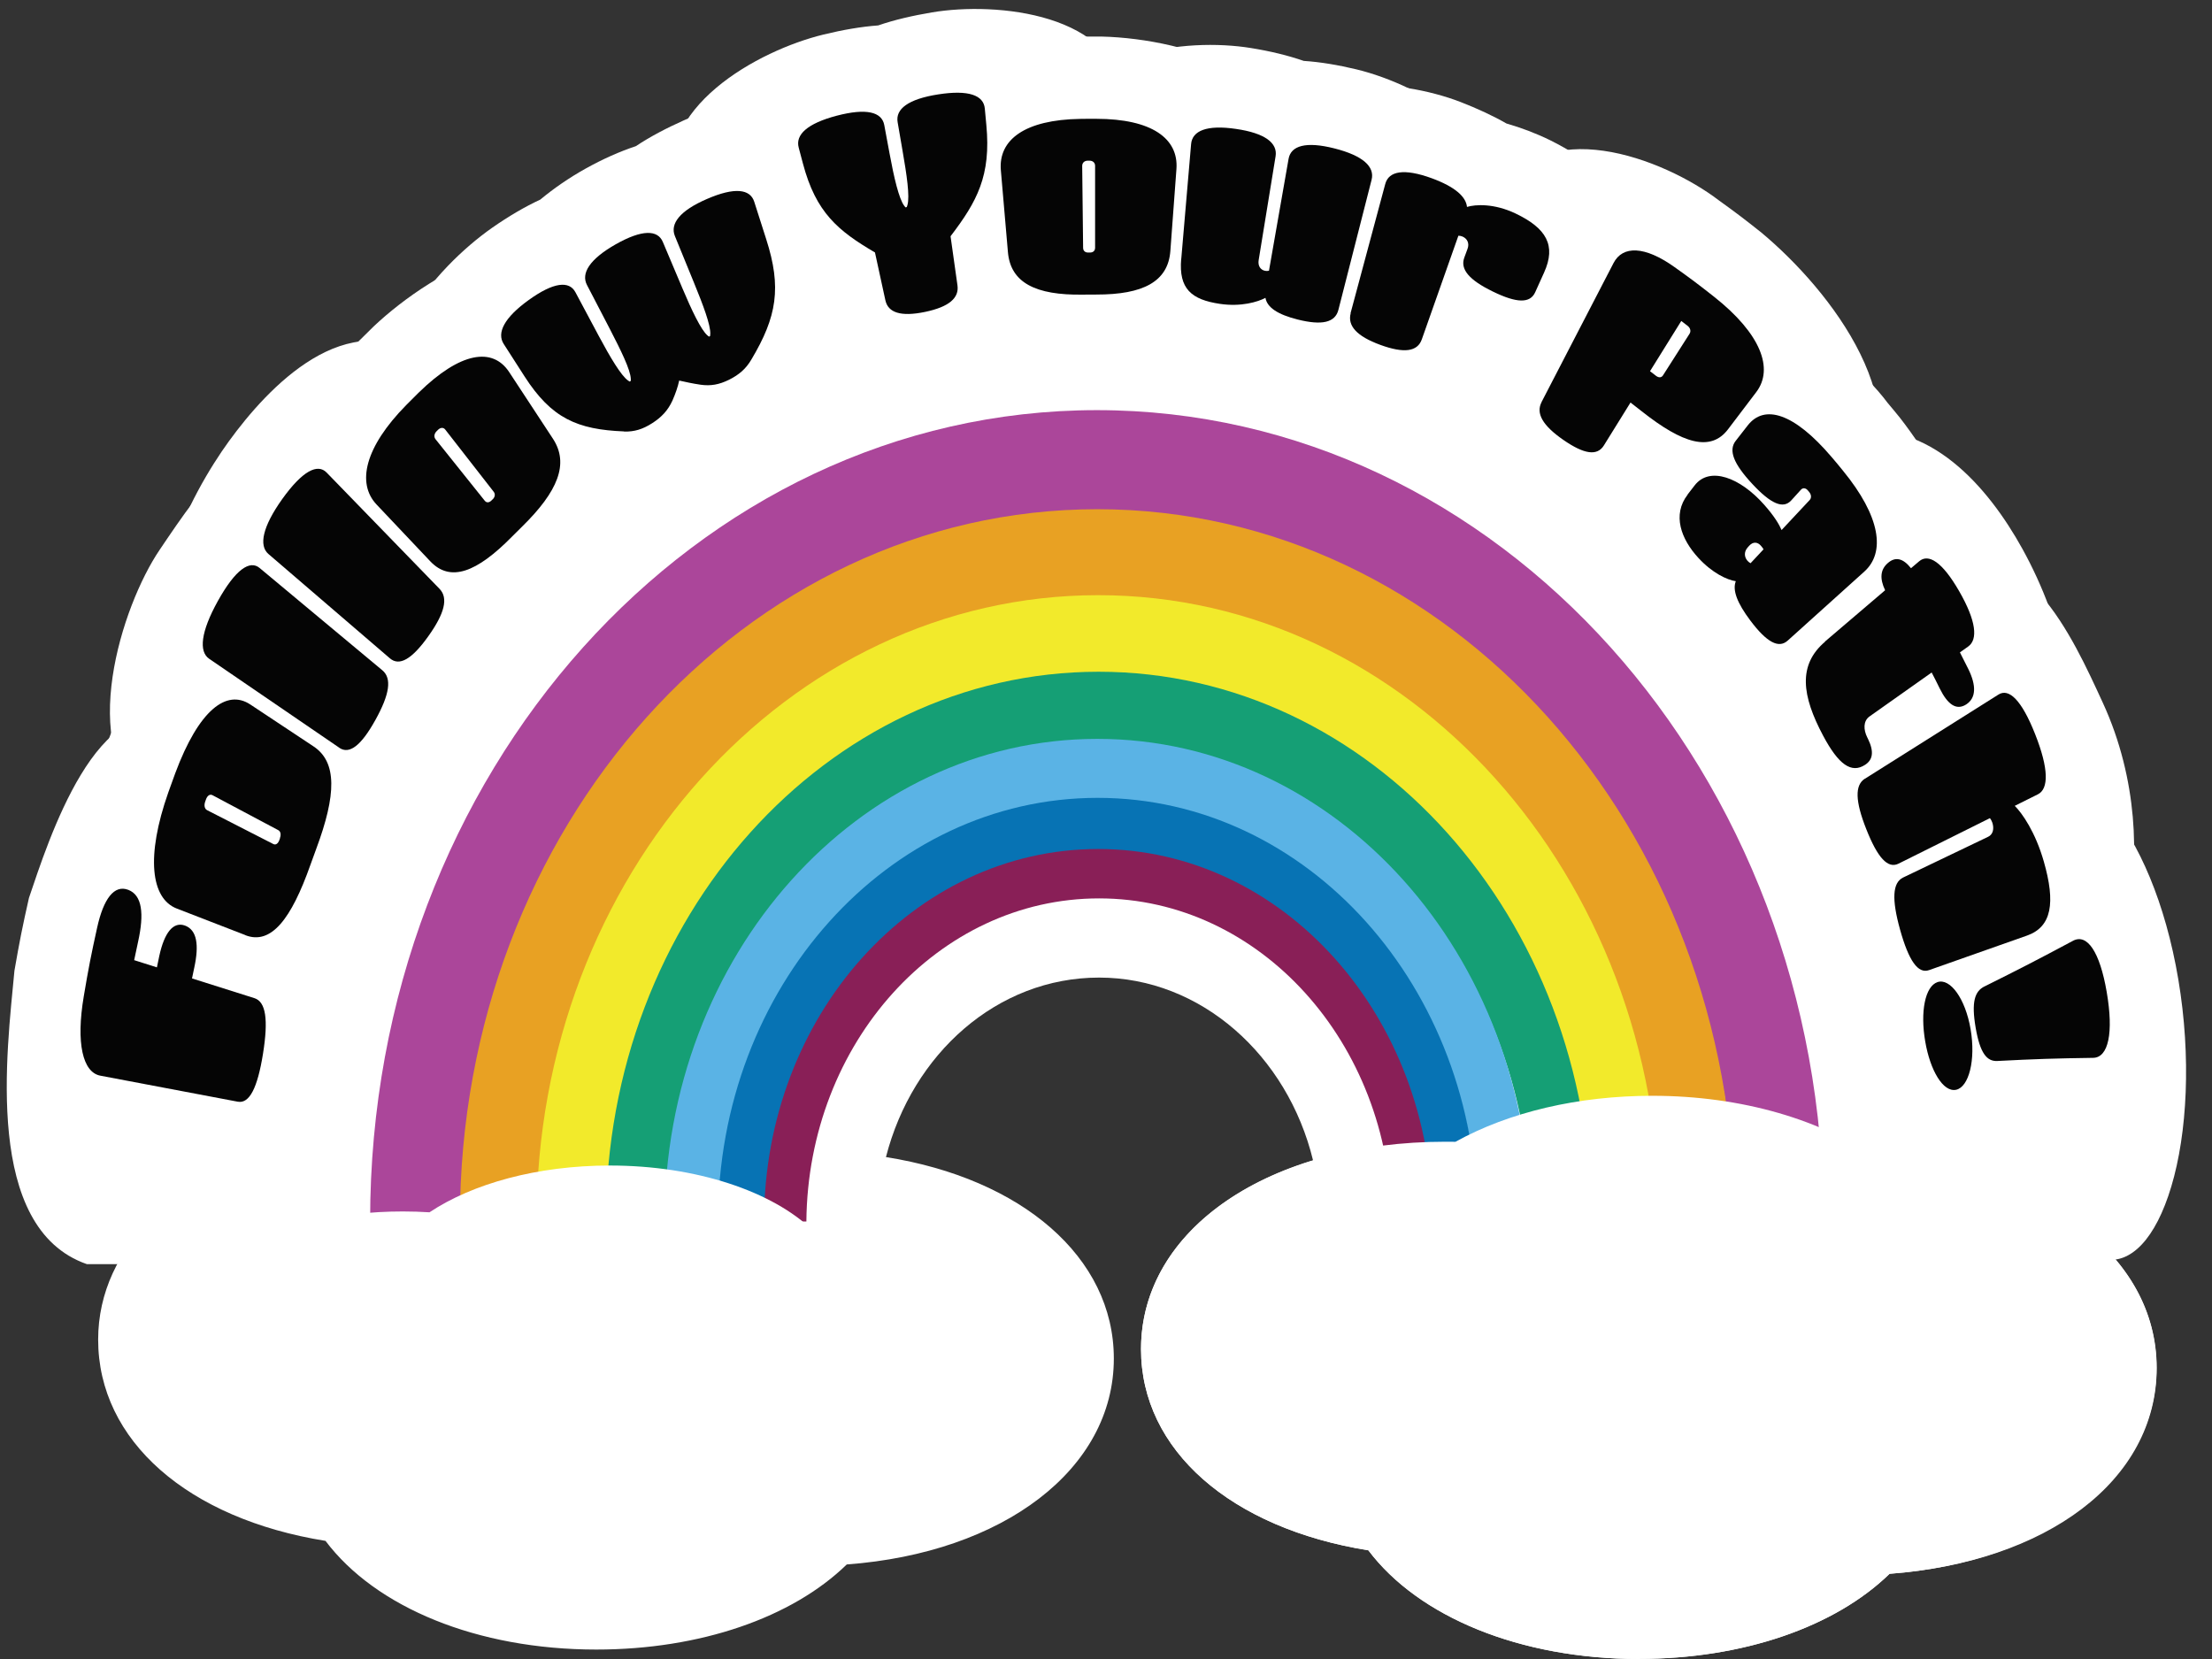 <?xml version="1.0" encoding="UTF-8"?>
<svg id="Layer_1" data-name="Layer 1" xmlns="http://www.w3.org/2000/svg" viewBox="0 0 288 216">
  <rect x="0" y="0" width="288" height="216" fill="#333333" stroke="none"/>
  <defs>
    <style>
      .cls-1 {
        fill: #891f57;
      }

      .cls-2 {
        fill: #fff;
      }

      .cls-3 {
        fill: #e8a123;
      }

      .cls-4 {
        fill: #5ab3e5;
      }

      .cls-5 {
        fill: #f2ea2b;
      }

      .cls-6 {
        fill: #ab469a;
      }

      .cls-7 {
        fill: #0773b4;
      }

      .cls-8 {
        fill: #050505;
      }

      .cls-9 {
        fill: #159f75;
      }
    </style>
  </defs>
  <path class="cls-2" d="M213.42,216c-15.51,0-28.74-5.49-35.26-14.15-17.89-2.87-29.6-13.04-29.6-26.2,0-11.29,8.72-20.4,22.4-24.56-3.32-13.68-14.6-23.81-27.86-23.81s-24.3,9.91-27.75,23.37c17.65,2.8,29.67,13.01,29.67,26.23,0,14.41-14.4,25.3-34.77,26.81-7.12,6.93-19.09,11.08-32.61,11.08-15.52,0-28.74-5.49-35.26-14.15-17.89-2.87-29.6-13.04-29.6-26.2,0-12.22,10.57-22.08,26.54-25.61,2.1-27.31,12.71-52.67,30.35-72.17,19.58-21.65,45.55-33.57,73.13-33.57,54.89,0,100.14,47.95,103.65,108.25,20.16,1.63,34.33,12.43,34.33,26.78s-14.4,25.3-34.77,26.81c-7.12,6.93-19.09,11.08-32.61,11.08Z"/>
  <path class="cls-2" d="M241.58,161.43c-1.16-1.12-2.56-2.15-4.15-3.09-.26-58.01-42.53-104.95-94.62-104.95s-94.14,46.7-94.61,104.51c-14.78,1.13-26.16,8.09-26.16,16.52s11.16,15.26,25.74,16.49c2.67,7.72,15.03,13.55,29.86,13.55,13.08,0,24.24-4.54,28.53-10.9,16.42-.23,29.59-7.6,29.59-16.67s-13.38-16.55-29.96-16.67c-.42-.4-.87-.79-1.35-1.17h.54c.2-23.27,17.18-42.07,38.11-42.07s37.91,18.79,38.11,42.07h4.38c-15.56.73-27.78,7.89-27.78,16.62s11.16,15.26,25.74,16.49c2.67,7.72,15.03,13.55,29.86,13.55,13.08,0,24.24-4.54,28.53-10.9,16.42-.23,29.59-7.6,29.59-16.67s-13.38-16.55-29.96-16.67ZM196.74,140.48c1.37,4.77,2.23,9.78,2.54,14.97-.04.01-.09.03-.13.04-.26-5.2-1.08-10.23-2.41-15.01ZM192.39,158.63s-.04.02-.05.03c0-1.91-.11-3.81-.29-5.67.2,1.85.31,3.73.34,5.63ZM206.8,151.2c.09.8.15,1.6.21,2.41,0,0-.02,0-.03,0-.05-.81-.11-1.61-.19-2.41ZM225.34,148.52c.2,1.83.36,3.68.46,5.54-.02,0-.04,0-.05-.01-.08-1.86-.22-3.7-.41-5.53ZM186.48,158.99h.12s-.08,0-.12,0c0,0,0,0,0,0ZM189.63,158.99h2.19s-.1.06-.14.09c-.68-.04-1.36-.07-2.05-.09Z"/>
  <path class="cls-6" d="M142.81,53.4c-52.26,0-94.62,47.23-94.62,105.49h11.98c.44-50.62,37.38-91.5,82.89-91.5s82.45,40.88,82.89,91.5h11.48c0-58.27-42.37-105.49-94.62-105.49Z"/>
  <path class="cls-3" d="M142.87,66.3c-45.84,0-82.99,41.42-82.99,92.52h10.51c.38-44.4,32.78-80.25,72.7-80.25s72.31,35.85,72.7,80.25h10.07c0-51.1-37.16-92.52-82.99-92.52Z"/>
  <path class="cls-5" d="M142.99,77.49c-40.4,0-73.14,36.51-73.14,81.54h9.26c.34-39.13,28.89-70.73,64.07-70.73s63.74,31.6,64.07,70.73h8.87c0-45.04-32.75-81.54-73.14-81.54Z"/>
  <path class="cls-9" d="M143.04,87.46c-35.43,0-64.15,32.02-64.15,71.52h8.12c.3-34.32,25.34-62.03,56.2-62.03s55.9,27.72,56.2,62.03h7.78c0-39.5-28.72-71.52-64.15-71.52Z"/>
  <path class="cls-4" d="M142.88,96.2c-31.13,0-56.36,28.13-56.36,62.84h7.14c.26-30.15,22.27-54.5,49.37-54.5s49.11,24.35,49.37,54.5h6.84c0-34.71-25.24-62.84-56.36-62.84Z"/>
  <path class="cls-7" d="M142.91,103.88c-27.3,0-49.43,24.67-49.43,55.11h6.26c.23-26.44,19.53-47.8,43.3-47.8s43.07,21.36,43.3,47.8h6c0-30.44-22.13-55.11-49.43-55.11Z"/>
  <path class="cls-1" d="M142.98,110.54c-24.03,0-43.5,21.71-43.5,48.5h5.51c.2-23.27,17.18-42.07,38.11-42.07s37.91,18.79,38.11,42.07h5.28c0-26.79-19.48-48.5-43.5-48.5Z"/>
  <path class="cls-2" d="M135.77,176.88c0,9.07-13.18,16.44-29.59,16.67-4.28,6.37-15.44,10.9-28.53,10.9-14.83,0-27.19-5.83-29.86-13.55-14.58-1.23-25.74-8.14-25.74-16.49,0-9.21,13.61-16.68,30.41-16.68,1.18,0,2.32.04,3.46.11,5.58-3.72,14.02-6.09,23.47-6.09,11.33,0,21.2,3.39,26.43,8.44,16.58.12,29.96,7.54,29.96,16.67Z"/>
  <path class="cls-2" d="M213.42,216c-15.51,0-28.74-5.49-35.26-14.15-17.89-2.87-29.6-13.04-29.6-26.2,0-15.64,16.68-27,39.66-27,.43,0,.85,0,1.28.01,7-3.88,15.98-5.99,25.65-5.99,11.59,0,22.35,3.14,29.62,8.53,21.06,1.14,36.03,12.15,36.03,26.89s-14.4,25.3-34.77,26.81c-7.12,6.93-19.09,11.08-32.61,11.08Z"/>
  <path class="cls-2" d="M271.54,178.11c0,9.07-13.18,16.44-29.59,16.67-4.28,6.37-15.44,10.9-28.53,10.9-14.83,0-27.19-5.83-29.86-13.55-14.58-1.23-25.74-8.14-25.74-16.49,0-9.21,13.61-16.68,30.41-16.68,1.18,0,2.32.04,3.46.11,5.58-3.72,14.02-6.09,23.47-6.09,11.33,0,21.2,3.39,26.43,8.44,16.58.12,29.96,7.54,29.96,16.67Z"/>
  <g>
    <g>
      <path class="cls-2" d="M42.85,138.74c-1.18,8.14-3.62,23.44-13.44,25.85-7.24,0-10.86,0-18.1,0-13.49-4.7-10.4-27.73-9.43-38.2.67-3.86,1.05-5.76,1.89-9.48,2.47-7.26,8.95-27.94,19.81-22.69,1.65.8,2.97,2.76,3.79,5,1.03,0,2.02.28,2.95.81,2.67,1.54,4.22,4.85,4.87,9.09,1.18.61,1.78.92,2.96,1.53,7.54,7.11,6.63,18.63,4.7,28.09Z"/>
      <path class="cls-2" d="M48.65,116.13c-3.7,8.89-8.39,25.39-20.77,25.17-3.7-.75-5.54-1.13-9.24-1.88-13.77-6.81-9.14-30.29-5.12-41.42.38-1.06.57-1.59.97-2.63,4.55-9.22,14.35-29.59,27.67-21.07,3,2.69,4.49,4.04,7.49,6.73,8.07,8.91,3.71,23.5-.29,33.18-.29.76-.43,1.14-.7,1.91Z"/>
      <path class="cls-2" d="M56.5,98.85c-5.9,10.5-13.16,17.57-19.31,14.58-7.24-3.51-10.86-5.27-18.09-8.78-9.12-7.31-3.29-25.73,1.69-33.07,5.36-7.9,13.3-20.33,24.68-14.18,5.69,6.28,8.54,9.42,14.23,15.71,4.15,4.58,3.51,13.82-3.19,25.75Z"/>
      <path class="cls-2" d="M62.88,88.86c-6.8,9.4-14.63,15.12-20.48,11.37-6.88-4.42-10.32-6.63-17.2-11.05-9.35-8.78-.2-25.11,4.61-31.74,5.08-6.99,15.37-18.06,25.79-10.59,5.1,6.9,7.65,10.35,12.74,17.25,3.72,5.03,2.25,14.08-5.47,24.76Z"/>
      <path class="cls-2" d="M72.96,76.99c-6.13,6.59-17.45,15.7-26.77,9.43-3.11-2.52-4.66-3.78-7.77-6.3-9.69-10.07.29-28.33,8.49-35.9.69-.69,1.03-1.03,1.73-1.71,7.77-7.34,24.31-16.89,32.09-4.6,1.84,3.78,2.77,5.67,4.61,9.44,4.3,10.62-3.67,21.56-11.14,28.38-.51.49-.76.74-1.26,1.24Z"/>
      <path class="cls-2" d="M99.09,58.27c-1.36.66-3.02,1.37-4.9,1.93-1.33,1.16-2.78,2.24-4.36,3.24-3.04,1.93-7.64,4.29-13.34,4.6-.06,0-.09,0-.15,0-8.92.38-15.06-1.23-20.67-7.97-1.27-1.52-1.9-2.28-3.17-3.81-6.06-9.65,4.19-21.43,11.57-26.6,2.15-1.5,4.26-2.74,6.27-3.67,1.75-1.45,3.72-2.82,5.89-4.03,2.28-1.27,4.48-2.24,6.56-2.93,1.87-1.25,4.01-2.36,6.22-3.35,8.82-3.97,21.48-5.05,26.09,5.1.39,2.02.58,3.03.97,5.05,1.46,7.65.39,14.27-5.73,23.1-2.73,3.94-6.53,7.03-11.24,9.33Z"/>
      <path class="cls-2" d="M122.64,50.27c-10.18,2.07-18.95.06-21.35-6.98-.44-1.3-.66-1.95-1.11-3.25-4.9-2.68-8.84-6.02-11.57-12.99-.31-.79-.47-1.19-.78-1.98-2.96-10.98,10.96-18.53,19.38-20.57,2.5-.61,4.92-1.03,7.13-1.19,2.11-.73,4.51-1.28,7.02-1.7,8.28-1.4,24.18.05,25.04,11.41-.02.86-.03,1.29-.05,2.15-.19,7.56-2.7,12.23-6.32,16.66.03,1.4.04,2.11.07,3.51.14,7.5-7.31,12.87-17.47,14.93Z"/>
      <path class="cls-2" d="M141.53,48.27c-9.69.4-22.29-2.58-25.07-13.38-.84-4.18-1.26-6.27-2.1-10.45-1.61-13.57,15.87-20.14,26.79-19.68.91,0,1.37-.01,2.28,0,11.13.27,28.37,5.44,26.86,19.56-.83,4.18-1.24,6.28-2.06,10.46-2.74,10.82-15.33,13.85-25.02,13.49-.66,0-.99,0-1.66,0Z"/>
      <path class="cls-2" d="M167.33,51.38c-1.64-.42-3.19-.92-4.64-1.5-1.55-.04-3.12-.18-4.69-.42-8.5-1.33-18.66-5.21-18.97-16.66-.16-6-.24-9-.4-15,.76-11.24,15.83-12.91,24.22-11.55,2.49.4,4.83.96,6.9,1.68,2.18.14,4.51.54,6.85,1.1,8.39,2.02,21.77,9.53,18.78,20.34-2.53,6.47-3.79,9.7-6.31,16.17-2.31,5.93-10.24,8.78-21.72,5.83Z"/>
      <path class="cls-2" d="M177.21,54.47c-9.83-3.66-16.56-10.1-15.45-17.53,1.04-6.92,1.56-10.38,2.6-17.3,2.72-10.97,18.02-9.37,25.8-6.36,2.18.85,4.21,1.78,5.98,2.8,1.91.55,3.84,1.27,5.69,2.18,9.37,4.64,20.29,15.2,14.38,26.57-.58.95-.88,1.42-1.46,2.37-2.39,3.89-7.95,5.23-15.17,3.34-.09.18-.14.28-.23.46-2.83,5.67-10.98,7.63-22.15,3.47Z"/>
      <path class="cls-2" d="M199.13,65.98c-8.76-6.14-13.94-14.04-11.32-20.97,2.91-7.7,4.37-11.54,7.28-19.24,5.46-11.29,21.52-5.18,28.72.33,2.25,1.62,3.36,2.46,5.54,4.2,8.93,7.45,21.22,23.04,12.41,34.75-1.69,1.7-2.54,2.54-4.23,4.24-4.23,4.24-10.42,3.61-17.19.26-4.27,3.73-11.97,2.92-21.21-3.57Z"/>
      <path class="cls-2" d="M221.47,87.77c-1.06-1.42-2.01-2.83-2.86-4.24-1.16-1.03-2.28-2.16-3.36-3.32-6.16-6.65-11.7-17.06-7.19-26.12.31-.52.47-.79.78-1.31.89-1.5,2.09-2.67,3.56-3.48.19-1.12.55-2.15,1.09-3.04l1.32-2.21c8.38-11.23,25.08.52,30.97,8.42.64.76.96,1.14,1.58,1.91,7.12,9.13,16.45,27.2,5.5,36.99-4.38,2.91-6.58,4.36-10.96,7.27-4.93,3.27-12.68-.46-20.43-10.88Z"/>
      <path class="cls-2" d="M230.16,101.63c-5.13-9.32-9.6-22.25-2.17-31.68,1.86-2.06,2.79-3.09,4.65-5.15.17-2.39.9-4.5,2.29-6.1,1.61-1.85,3.73-2.62,6.1-2.47,10.15-1.63,17.77,7.06,22.29,15.24,5.5,9.96,7.33,20.52,5.74,26.79.32,6.91-1.65,12.03-5.18,13.57-2.8,1.22-5.93,0-8.95-2.65-.64,4.07-2.41,6.98-5.01,8.13-6.71,2.95-13.89-4.49-19.76-15.68Z"/>
      <path class="cls-2" d="M239.31,125.03c-.62-2.27-1.12-4.37-1.5-6.34-.85-1.75-1.66-3.71-2.5-5.75-3.44-8.36-6.07-18.75-.17-26.61,6.4-5.41,9.6-8.12,16.01-13.53,12.37-4.14,18.68,10.12,22.64,18.71,4.63,10.05,4.67,20.61,3.25,26.7,1.26,8.53,1.51,23.75-9,26.89-5.26.82-7.9,1.23-13.16,2.04-9.72-2.27-13.44-13.24-15.56-22.12Z"/>
      <path class="cls-2" d="M242.27,138.48c-1.61-8.72-2.71-23.64,5.16-28.65,1.43-.91,3.5-.91,5.42-.15.03-.02,10.9-7.79,10.9-7.79,3.01-2.18,6.88-1.32,10.77,3.16,3.92,4.53,7.42,12.48,9.1,22.5,1.69,10.07,1.16,20.01-.92,26.94-2.05,6.85-5.3,10.12-8.73,9.46,0,0-12.52-2.29-12.56-2.3-1.5,1.91-3.46,3.14-5,2.93-8.81-1.17-12.82-17.65-14.14-26.11Z"/>
      <path class="cls-2" d="M30.7,142.66c-7.16-1.4-10.73-2.1-17.89-3.51-2.28-.45-3.17-4.24-2.11-10.37.63-3.62.99-5.4,1.77-8.88.86-3.81,2.26-5.65,4.09-4.93,1.8.71,2.06,3.1,1.24,6.76-.22.95-.32,1.43-.52,2.4,1.18.38,1.78.57,2.96.96.13-.6.19-.89.32-1.49.67-3.04,1.84-4.51,3.37-3.93,1.56.59,1.83,2.53,1.19,5.46-.13.57-.19.86-.31,1.43,3.25,1.05,4.87,1.57,8.12,2.62,1.48.48,1.82,2.77,1.07,7.26-.73,4.42-1.79,6.51-3.3,6.21Z"/>
      <path class="cls-2" d="M31.79,120.97c-3.57-1.41-5.36-2.11-8.93-3.51-3.35-1.32-4.02-6.77-1.02-15.15.35-.99.54-1.48.9-2.46,3.12-8.27,6.76-10.98,9.84-8.92,3.28,2.2,4.92,3.3,8.2,5.49,3.08,2.06,2.94,6.33.3,13.33-.31.83-.47,1.24-.77,2.08-2.54,7.1-5.18,10.45-8.53,9.14ZM36.35,108.34c.16-.45.11-.86-.22-1.04-3.42-1.84-5.13-2.76-8.55-4.6-.33-.18-.67.06-.85.54-.04.11-.06.17-.1.28-.18.49-.1.95.23,1.12,3.44,1.78,5.16,2.67,8.6,4.46.33.17.63-.06.79-.51.04-.1.06-.15.09-.26Z"/>
      <path class="cls-2" d="M44.14,96.61c-6.76-4.67-10.14-7-16.9-11.67-1.36-.94-1.08-3.51,1.18-7.53,2.3-4.09,4.18-5.34,5.46-4.27,6.37,5.36,9.56,8.04,15.93,13.4,1.25,1.05.95,3.12-.94,6.48-1.86,3.31-3.4,4.51-4.72,3.59Z"/>
      <path class="cls-2" d="M50.8,84.98c-6.3-5.47-9.45-8.2-15.76-13.67-1.27-1.1-.77-3.55,1.84-7.15,2.65-3.67,4.63-4.64,5.8-3.42,5.85,6.09,8.78,9.13,14.64,15.22,1.15,1.2.66,3.18-1.51,6.19-2.14,2.96-3.78,3.91-5.01,2.84Z"/>
      <path class="cls-2" d="M56.13,72.37c-2.79-2.97-4.18-4.46-6.96-7.43-2.61-2.79-1.49-7.49,3.93-12.95.64-.64.96-.96,1.61-1.59,5.5-5.34,9.71-5.92,11.84-2.65,2.27,3.48,3.4,5.23,5.67,8.71,2.13,3.27.6,6.89-4.06,11.41-.55.53-.82.8-1.37,1.35-4.59,4.62-8.04,5.94-10.65,3.15ZM64.31,64.32c.29-.29.37-.66.13-.98-2.51-3.25-3.76-4.88-6.27-8.13-.24-.31-.62-.29-.94.03-.07.07-.11.11-.18.18-.32.32-.39.74-.15,1.05,2.55,3.21,3.82,4.82,6.37,8.04.24.31.59.27.88-.02.07-.07.1-.1.17-.17Z"/>
      <path class="cls-2" d="M81.49,55.54c-6.09-.26-9.46-1.73-12.95-7.22-1.08-1.69-1.62-2.54-2.7-4.24-.91-1.43.07-3.41,3.3-5.71,3.28-2.34,5.3-2.5,6.1-.99,1.21,2.29,1.82,3.44,3.03,5.73,1.45,2.73,2.88,5.18,3.79,5.8.08.05.12.08.2.13.06-.04.09-.06.15-.09,0-.1,0-.15,0-.26-.03-1.18-1.28-3.74-2.69-6.49-1.19-2.31-1.78-3.46-2.96-5.77-.78-1.52.37-3.37,3.78-5.28,3.47-1.94,5.49-1.88,6.16-.29,1.01,2.41,1.51,3.61,2.52,6.02,1.2,2.87,2.41,5.46,3.26,6.18.07.06.11.09.19.15.06-.03.09-.05.15-.08,0-.1.01-.15.02-.25.07-1.17-.95-3.85-2.11-6.74-.98-2.42-1.47-3.63-2.45-6.05-.65-1.6.66-3.3,4.22-4.82,3.62-1.55,5.63-1.27,6.15.39.62,1.95.93,2.93,1.55,4.88,2,6.32,1.35,10.11-2.01,15.67-.71,1.2-1.61,1.98-2.92,2.62-1.31.64-2.4.84-3.73.64-1.02-.15-1.9-.34-2.79-.55-.17.81-.48,1.7-.89,2.61-.6,1.28-1.43,2.16-2.67,2.94-1.25.79-2.31,1.1-3.66,1.06Z"/>
      <path class="cls-2" d="M115.7,38.61c-.53-2.5-.8-3.76-1.34-6.26-4.81-2.84-7.68-5.22-9.35-11.62-.22-.83-.32-1.24-.54-2.07-.44-1.68,1.13-3.14,4.97-4.13,3.9-1.01,5.91-.48,6.22,1.24.27,1.49.4,2.23.67,3.72.56,3.1,1.2,5.91,1.9,6.83.06.08.09.12.15.2.07-.01.1-.02.17-.04.03-.1.05-.15.08-.24.34-1.13-.07-3.99-.6-7.09-.25-1.49-.38-2.24-.63-3.73-.29-1.72,1.4-3,5.31-3.59,3.97-.6,5.92.13,6.08,1.87.08.86.12,1.29.2,2.14.6,6.62-1.26,9.97-4.73,14.47.35,2.56.52,3.84.87,6.39.22,1.62-1.07,2.8-4.25,3.44s-4.83.07-5.17-1.52Z"/>
      <path class="cls-2" d="M131.72,32.37c-.35-4.26-.53-6.39-.88-10.65-.33-4,3.18-6.57,10.39-6.64.85,0,1.28,0,2.13,0,7.2.04,10.72,2.6,10.41,6.6-.33,4.26-.5,6.39-.83,10.66-.31,4-3.59,5.66-9.7,5.62-.72,0-1.08,0-1.8,0-6.1.06-9.39-1.58-9.72-5.58ZM142.44,32.49c.39,0,.66-.22.67-.63.02-4.26.03-6.39.04-10.66,0-.41-.3-.67-.72-.67-.1,0-.14,0-.24,0-.42,0-.72.26-.72.67.03,4.26.05,6.39.08,10.66,0,.41.28.63.67.63.09,0,.13,0,.22,0Z"/>
      <path class="cls-2" d="M154.35,33.36c.54-5.97.8-8.96,1.34-14.93.16-1.74,2.05-2.52,5.84-1.95,3.85.57,5.48,1.88,5.19,3.6-.9,5.39-1.35,8.09-2.25,13.49-.13.77.23,1.29.83,1.41.16.03.33.03.51,0,1.04-5.82,1.56-8.73,2.61-14.55.31-1.71,2.26-2.3,5.98-1.34,3.78.97,5.29,2.44,4.85,4.12-1.75,6.76-2.63,10.15-4.39,16.91-.43,1.65-2.13,2.05-5.33,1.23-2.58-.66-3.98-1.58-4.19-2.84-.97.51-3.19,1.18-5.97.75-3.68-.57-5.36-1.97-5.01-5.89Z"/>
      <path class="cls-2" d="M176.43,40.56c1.84-6.72,2.75-10.09,4.59-16.81.46-1.67,2.46-2.05,6.07-.7,3.02,1.12,4.45,2.43,4.58,3.76,1.11-.33,3.53-.46,6.34.9,4.01,1.94,5.31,4.18,3.7,7.71-.47,1.02-.7,1.54-1.17,2.56-.67,1.46-2.41,1.41-5.54-.13-3.08-1.52-4.26-2.92-3.69-4.44.17-.45.25-.68.42-1.14.27-.72-.03-1.34-.64-1.6-.17-.07-.35-.11-.54-.11-1.93,5.39-2.89,8.08-4.82,13.47-.57,1.59-2.31,1.85-5.43.69-3.06-1.14-4.3-2.5-3.85-4.14Z"/>
      <path class="cls-2" d="M201.32,52.3c3.78-7.23,5.67-10.84,9.45-18.07,1.2-2.29,4.07-2.22,7.93.56,2.11,1.52,3.15,2.31,5.2,3.94,6.06,4.85,7.75,9.42,5.44,12.43-1.48,1.93-2.22,2.9-3.7,4.83-2.26,2.96-5.91,1.85-11.26-2.43-.58-.46-.87-.69-1.45-1.14-1.4,2.23-2.1,3.34-3.5,5.57-.86,1.38-2.55,1.16-5.29-.77-2.7-1.89-3.59-3.48-2.83-4.94ZM215.5,48.36c.31.24.47.36.78.61.34.27.7.28.91-.06,1.39-2.16,2.09-3.24,3.48-5.4.22-.33.1-.75-.26-1.03-.33-.26-.49-.39-.82-.64-1.64,2.61-2.46,3.91-4.09,6.52Z"/>
      <path class="cls-2" d="M220.34,64.48c.37-.47.55-.71.92-1.19,1.95-2.51,5.91-1.01,9.05,2.57,1.36,1.56,1.98,2.65,2.27,3.34,1.47-1.55,2.2-2.33,3.66-3.88.27-.28.23-.72-.07-1.07-.07-.08-.1-.12-.17-.2-.25-.3-.63-.37-.9-.08-.51.55-.76.83-1.27,1.38-1.05,1.15-2.64.45-5.06-2.18-2.46-2.67-3.13-4.42-2.16-5.66.63-.8.94-1.2,1.57-2,2.18-2.78,6.05-1.59,10.92,4.2.6.71.89,1.07,1.48,1.79,4.88,6.01,5.54,10.7,2.75,13.19-4.01,3.57-6.01,5.36-10.01,8.93-1.17,1.05-2.73.21-4.86-2.67-1.72-2.31-2.34-3.98-1.88-5.14-1.13-.16-3.08-1.1-4.89-3.09-2.23-2.46-3.4-5.62-1.36-8.25ZM228.12,73.15c.12.14.25.25.42.34.68-.72,1.02-1.08,1.7-1.8-.09-.17-.21-.31-.33-.45-.43-.52-1.03-.58-1.54-.03-.08.08-.11.13-.19.21-.5.55-.48,1.23-.06,1.74Z"/>
      <path class="cls-2" d="M238.22,83.79c3.14-2.65,4.71-3.98,7.85-6.63-.72-1.53-.63-2.69.35-3.54,1-.87,1.99-.64,3.03.69.43-.36.64-.54,1.06-.9,1.22-1.03,3.01.08,5.21,3.94,2.23,3.92,2.44,6.34,1.15,7.24-.43.3-.64.45-1.07.75.44.86.65,1.3,1.08,2.17,1.07,2.19,1.01,3.81-.29,4.63-1.27.81-2.4,0-3.43-2.12-.41-.85-.62-1.27-1.05-2.1-3.24,2.27-4.87,3.41-8.11,5.68-.84.59-.8,1.73-.31,2.73.03.07.05.11.09.18.83,1.7.63,2.76-.38,3.41-1.78,1.14-3.45-.04-5.46-3.87-2.73-5.2-3.3-9.22.29-12.26Z"/>
      <path class="cls-2" d="M243.37,101.75c6.97-4.35,10.46-6.52,17.43-10.87,1.36-.85,3.01.72,4.76,5.2,1.78,4.55,1.76,7.17.34,7.87-1.21.59-1.81.89-3.02,1.49.97.98,2.67,3.44,3.76,7.3,1.52,5.4,1.02,8.56-2.21,9.67-5.11,1.77-7.67,2.66-12.78,4.43-1.44.5-2.63-1.24-3.75-5.31-1.1-4.01-.98-6.16.42-6.82,4.43-2.09,6.65-3.14,11.09-5.23.64-.3.82-1.05.55-1.84-.07-.21-.17-.41-.31-.6-4.77,2.35-7.16,3.52-11.93,5.87-1.39.68-2.72-.8-4.18-4.54-1.44-3.68-1.5-5.77-.17-6.6Z"/>
      <path class="cls-2" d="M252.74,128.42c1.63-.54,3.61,2.14,4.29,6.2.68,4.05-.26,7.59-1.93,7.92-1.67.33-3.35-2.52-3.99-6.37-.64-3.85,0-7.21,1.63-7.75ZM258.84,129.05c4.65-2.28,6.97-3.46,11.58-5.9,1.82-.94,3.46,1.45,4.35,6.74.9,5.38.19,8.58-1.78,8.61-5.01.03-7.51.1-12.51.32-1.35.05-2.23-1.04-2.78-4.36-.57-3.4-.1-4.78,1.15-5.4Z"/>
    </g>
    <g>
      <path class="cls-8" d="M30.96,143.44c-7.16-1.36-10.74-2.04-17.9-3.39-2.28-.43-3.19-4.22-2.15-10.35.61-3.63.96-5.4,1.73-8.89.84-3.82,2.24-5.66,4.07-4.95,1.8.7,2.08,3.09,1.27,6.75-.21.96-.31,1.44-.51,2.4,1.19.37,1.78.56,2.96.94.12-.6.19-.89.31-1.49.66-3.04,1.82-4.51,3.35-3.95,1.56.58,1.84,2.52,1.21,5.45-.12.57-.18.86-.3,1.43,3.25,1.03,4.88,1.54,8.13,2.57,1.48.47,1.83,2.76,1.11,7.25-.71,4.42-1.76,6.51-3.27,6.23Z"/>
      <path class="cls-8" d="M31.95,121.75c-3.58-1.38-5.36-2.08-8.94-3.46-3.35-1.3-4.05-6.74-1.09-15.14.35-.99.53-1.49.89-2.46,3.08-8.28,6.7-11.01,9.79-8.96,3.29,2.18,4.93,3.27,8.22,5.45,3.08,2.04,2.97,6.31.36,13.32-.31.83-.46,1.25-.76,2.09-2.51,7.11-5.13,10.47-8.48,9.17ZM36.45,109.11c.16-.45.1-.86-.23-1.03-3.43-1.82-5.14-2.73-8.56-4.55-.33-.17-.67.06-.84.55-.04.11-.06.17-.1.28-.18.49-.09.95.24,1.12,3.45,1.76,5.17,2.64,8.62,4.41.33.17.62-.06.79-.51.04-.1.06-.15.09-.26Z"/>
      <path class="cls-8" d="M44.17,97.35c-6.78-4.63-10.17-6.95-16.94-11.58-1.36-.93-1.1-3.5,1.14-7.53,2.28-4.1,4.15-5.36,5.43-4.29,6.39,5.33,9.59,7.99,15.98,13.32,1.26,1.05.96,3.12-.91,6.48-1.84,3.31-3.37,4.52-4.7,3.61Z"/>
      <path class="cls-8" d="M50.76,85.71c-6.32-5.43-9.49-8.15-15.81-13.58-1.27-1.09-.78-3.54,1.8-7.16,2.63-3.67,4.6-4.66,5.78-3.44,5.88,6.06,8.82,9.08,14.7,15.14,1.15,1.19.68,3.17-1.48,6.19-2.12,2.97-3.75,3.92-4.99,2.85Z"/>
      <path class="cls-8" d="M56.02,73.08c-2.8-2.96-4.2-4.44-6.99-7.39-2.62-2.77-1.53-7.48,3.86-12.95.64-.65.96-.97,1.6-1.6,5.47-5.36,9.66-5.95,11.8-2.7,2.28,3.47,3.42,5.21,5.7,8.68,2.14,3.26.63,6.88-3.99,11.42-.55.54-.82.81-1.36,1.35-4.56,4.63-8,5.96-10.62,3.19ZM64.15,65.01c.29-.29.37-.67.13-.98-2.52-3.24-3.78-4.86-6.31-8.1-.24-.31-.62-.28-.94.03-.07.07-.11.11-.18.18-.32.32-.39.74-.14,1.05,2.56,3.2,3.84,4.8,6.4,8,.25.31.59.26.88-.03.07-.07.1-.1.17-.17Z"/>
      <path class="cls-8" d="M81.25,56.17c-6.08-.24-9.45-1.7-12.96-7.17-1.09-1.69-1.63-2.53-2.71-4.22-.92-1.43.05-3.41,3.26-5.72,3.26-2.35,5.28-2.52,6.08-1.01,1.22,2.28,1.83,3.43,3.05,5.71,1.46,2.73,2.9,5.16,3.81,5.79.08.05.12.08.2.13.06-.04.09-.06.15-.09,0-.1,0-.15,0-.26-.04-1.18-1.3-3.73-2.72-6.48-1.19-2.3-1.79-3.45-2.99-5.75-.79-1.52.35-3.36,3.74-5.29,3.45-1.95,5.47-1.9,6.14-.31,1.02,2.4,1.52,3.6,2.54,6.01,1.21,2.87,2.43,5.45,3.28,6.17.07.06.11.09.19.15.06-.03.09-.05.15-.08,0-.1,0-.15.02-.25.06-1.17-.96-3.85-2.14-6.73-.99-2.42-1.48-3.63-2.47-6.04-.65-1.6.64-3.3,4.19-4.83,3.6-1.56,5.61-1.29,6.14.36.63,1.95.94,2.93,1.56,4.88,2.03,6.31,1.39,10.1-1.93,15.67-.7,1.2-1.6,1.98-2.9,2.63-1.3.64-2.39.84-3.72.65-1.02-.15-1.89-.34-2.78-.54-.17.81-.48,1.7-.88,2.61-.59,1.28-1.41,2.16-2.65,2.95-1.24.79-2.3,1.11-3.64,1.08Z"/>
      <path class="cls-8" d="M115.28,39.12c-.54-2.5-.82-3.75-1.36-6.25-4.81-2.82-7.69-5.19-9.38-11.58-.22-.83-.33-1.24-.55-2.07-.45-1.68,1.11-3.14,4.93-4.15,3.88-1.02,5.89-.5,6.21,1.21.28,1.49.41,2.23.69,3.71.57,3.1,1.22,5.91,1.92,6.82.06.08.09.12.15.19.07-.01.1-.02.17-.04.03-.1.05-.15.08-.24.34-1.13-.09-3.99-.63-7.09-.26-1.49-.39-2.23-.64-3.72-.3-1.72,1.38-3.01,5.28-3.62,3.96-.62,5.91.11,6.07,1.84.08.86.12,1.29.2,2.14.63,6.61-1.22,9.98-4.66,14.49.36,2.56.54,3.83.9,6.39.23,1.62-1.05,2.8-4.22,3.46s-4.81.09-5.16-1.5Z"/>
      <path class="cls-8" d="M131.23,32.82c-.37-4.26-.55-6.39-.92-10.65-.34-3.99,3.15-6.58,10.33-6.69.85-.01,1.27-.02,2.12-.01,7.18.01,10.71,2.55,10.41,6.55-.32,4.26-.48,6.4-.79,10.66-.3,4-3.56,5.68-9.64,5.67-.72,0-1.08,0-1.8.01-6.08.09-9.37-1.54-9.71-5.54ZM141.92,32.88c.39,0,.66-.22.66-.63v-10.66c0-.41-.3-.67-.72-.67-.1,0-.14,0-.24,0-.42,0-.72.27-.72.68.05,4.26.07,6.39.12,10.66,0,.41.28.63.67.62.09,0,.13,0,.22,0Z"/>
      <path class="cls-8" d="M153.8,33.7c.51-5.98.77-8.96,1.28-14.94.15-1.74,2.04-2.53,5.81-1.98,3.84.55,5.47,1.85,5.19,3.57-.88,5.4-1.32,8.1-2.2,13.5-.13.77.24,1.29.83,1.41.16.03.33.03.51-.01,1.02-5.82,1.53-8.74,2.55-14.56.3-1.72,2.25-2.31,5.96-1.37,3.77.95,5.28,2.41,4.85,4.09-1.73,6.77-2.59,10.16-4.32,16.93-.42,1.65-2.12,2.06-5.31,1.26-2.58-.65-3.97-1.56-4.19-2.82-.97.52-3.17,1.2-5.95.78-3.67-.55-5.36-1.94-5.02-5.86Z"/>
      <path class="cls-8" d="M175.84,40.78c1.81-6.73,2.71-10.1,4.52-16.83.45-1.68,2.44-2.06,6.06-.74,3.02,1.11,4.45,2.4,4.58,3.73,1.11-.33,3.52-.48,6.33.86,4.01,1.92,5.31,4.15,3.71,7.68-.46,1.03-.7,1.54-1.16,2.57-.66,1.47-2.4,1.43-5.53-.1-3.08-1.5-4.26-2.9-3.7-4.41.17-.46.25-.68.42-1.14.27-.72-.03-1.33-.65-1.6-.17-.07-.35-.11-.54-.11-1.91,5.4-2.86,8.09-4.76,13.49-.56,1.6-2.3,1.86-5.41.72-3.06-1.12-4.29-2.48-3.85-4.12Z"/>
      <path class="cls-8" d="M200.7,52.36c3.75-7.24,5.63-10.87,9.38-18.11,1.19-2.3,4.06-2.24,7.92.51,2.11,1.5,3.15,2.28,5.2,3.9,6.07,4.8,7.76,9.35,5.47,12.38-1.47,1.94-2.21,2.91-3.68,4.85-2.25,2.97-5.9,1.89-11.25-2.35-.58-.46-.87-.68-1.45-1.13-1.39,2.24-2.08,3.35-3.47,5.59-.86,1.38-2.54,1.17-5.28-.73-2.7-1.87-3.59-3.46-2.83-4.91ZM214.83,48.33c.31.24.47.36.78.6.34.26.7.27.91-.06,1.38-2.17,2.08-3.25,3.46-5.42.21-.34.1-.75-.26-1.03-.33-.26-.49-.38-.82-.63-1.63,2.62-2.44,3.93-4.07,6.54Z"/>
      <path class="cls-8" d="M219.72,64.39c.37-.48.55-.71.92-1.19,1.94-2.52,5.9-1.05,9.04,2.5,1.37,1.54,1.99,2.63,2.28,3.31,1.46-1.56,2.19-2.34,3.65-3.9.27-.28.23-.72-.07-1.07-.07-.08-.1-.12-.17-.2-.25-.3-.63-.37-.89-.08-.51.55-.76.83-1.26,1.39-1.05,1.15-2.64.47-5.06-2.13-2.47-2.65-3.14-4.39-2.17-5.63.62-.8.94-1.2,1.56-2,2.17-2.79,6.03-1.63,10.92,4.11.6.7.9,1.06,1.48,1.78,4.89,5.96,5.56,10.64,2.78,13.14-3.99,3.59-5.99,5.39-9.98,8.99-1.17,1.05-2.72.23-4.86-2.62-1.72-2.29-2.35-3.96-1.89-5.12-1.13-.16-3.08-1.07-4.89-3.05-2.24-2.44-3.41-5.59-1.38-8.22ZM227.5,72.99c.12.14.25.25.42.34.68-.72,1.01-1.08,1.69-1.81-.09-.17-.21-.31-.33-.45-.43-.52-1.03-.57-1.53-.02-.08.08-.11.13-.19.21-.5.55-.48,1.23-.06,1.73Z"/>
      <path class="cls-8" d="M237.62,83.52c3.13-2.67,4.69-4,7.82-6.67-.72-1.52-.63-2.68.34-3.53.99-.88,1.99-.65,3.03.66.42-.36.64-.54,1.06-.9,1.22-1.04,3.01.06,5.21,3.89,2.24,3.89,2.46,6.3,1.17,7.21-.43.3-.64.45-1.07.76.44.86.66,1.29,1.09,2.16,1.07,2.17,1.02,3.79-.28,4.62-1.27.81-2.4.02-3.44-2.08-.41-.84-.62-1.26-1.05-2.08-3.23,2.29-4.85,3.43-8.09,5.72-.84.6-.79,1.73-.3,2.72.03.07.05.11.09.18.83,1.69.64,2.75-.37,3.4-1.78,1.15-3.45-.01-5.47-3.81-2.74-5.16-3.32-9.17.26-12.22Z"/>
      <path class="cls-8" d="M242.81,101.39c6.95-4.39,10.43-6.58,17.39-10.96,1.36-.86,3.01.7,4.77,5.15,1.79,4.52,1.78,7.13.36,7.84-1.21.6-1.81.9-3.01,1.5.97.97,2.68,3.4,3.78,7.24,1.54,5.37,1.05,8.51-2.18,9.65-5.11,1.8-7.66,2.7-12.76,4.5-1.44.51-2.64-1.22-3.77-5.26-1.11-3.98-.99-6.13.4-6.8,4.43-2.12,6.64-3.18,11.06-5.3.64-.3.81-1.05.55-1.84-.07-.21-.18-.41-.31-.59-4.76,2.37-7.14,3.56-11.91,5.93-1.39.69-2.72-.77-4.19-4.49-1.45-3.65-1.51-5.74-.18-6.58Z"/>
      <path class="cls-8" d="M252.26,127.87c1.63-.55,3.62,2.1,4.31,6.13.69,4.03-.23,7.55-1.9,7.89-1.67.34-3.36-2.49-4.01-6.3-.66-3.82-.03-7.17,1.6-7.72ZM258.37,128.44c4.64-2.31,6.95-3.5,11.55-5.96,1.82-.95,3.47,1.42,4.37,6.67.92,5.34.22,8.53-1.75,8.58-5.01.07-7.51.15-12.51.41-1.35.06-2.23-1.02-2.8-4.32-.58-3.38-.12-4.75,1.13-5.38Z"/>
    </g>
  </g>
</svg>